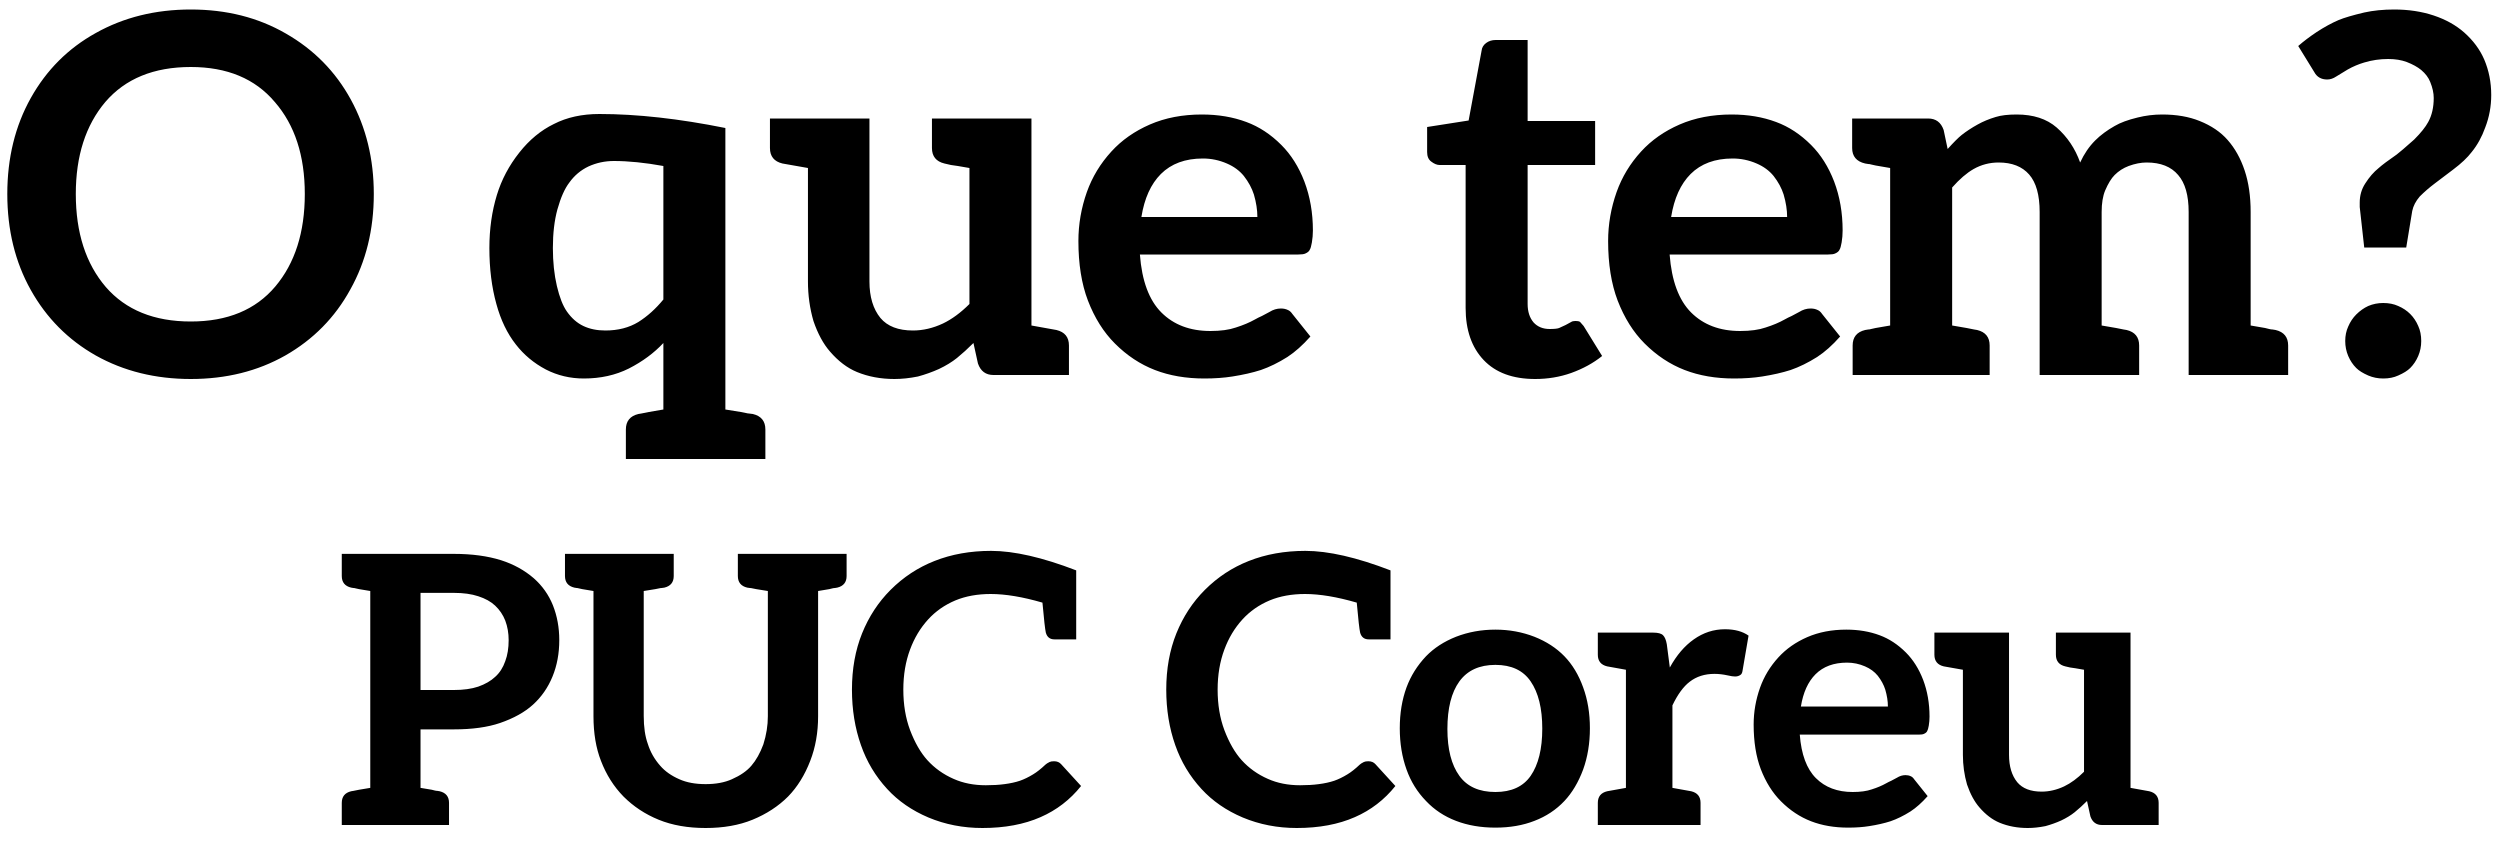 <svg width="100" height="34" viewBox="0 0 100 34" fill="none" xmlns="http://www.w3.org/2000/svg">
<path d="M14.952 7.76C14.952 9.187 14.639 10.46 14.012 11.58C13.399 12.7 12.532 13.58 11.412 14.22C10.305 14.847 9.045 15.16 7.632 15.16C6.219 15.16 4.952 14.847 3.832 14.22C2.725 13.593 1.859 12.72 1.232 11.6C0.605 10.48 0.292 9.2 0.292 7.76C0.292 6.32 0.605 5.04 1.232 3.92C1.859 2.8 2.725 1.933 3.832 1.32C4.952 0.693 6.219 0.38 7.632 0.38C9.059 0.38 10.325 0.7 11.432 1.34C12.552 1.98 13.419 2.86 14.032 3.98C14.645 5.1 14.952 6.36 14.952 7.76ZM12.192 7.76C12.192 6.227 11.792 5 10.992 4.08C10.205 3.147 9.085 2.68 7.632 2.68C6.152 2.68 5.012 3.147 4.212 4.08C3.425 5.013 3.032 6.24 3.032 7.76C3.032 9.307 3.432 10.547 4.232 11.48C5.032 12.4 6.165 12.86 7.632 12.86C9.099 12.86 10.225 12.393 11.012 11.46C11.799 10.527 12.192 9.293 12.192 7.76ZM30.115 16.56C30.449 16.64 30.615 16.847 30.615 17.18V18.36H25.035V17.18C25.035 16.847 25.202 16.64 25.535 16.56L25.655 16.54L25.955 16.48L26.535 16.38V13.72C26.162 14.12 25.702 14.46 25.155 14.74C24.622 15.007 24.022 15.14 23.355 15.14C22.809 15.14 22.302 15.02 21.835 14.78C21.355 14.527 20.955 14.193 20.635 13.78C20.289 13.34 20.029 12.8 19.855 12.16C19.669 11.493 19.575 10.747 19.575 9.92C19.575 9.16 19.675 8.453 19.875 7.8C20.062 7.187 20.362 6.62 20.775 6.1C21.175 5.593 21.635 5.213 22.155 4.96C22.675 4.693 23.282 4.56 23.975 4.56C25.482 4.56 27.162 4.747 29.015 5.12V16.38L29.635 16.48C29.715 16.493 29.782 16.507 29.835 16.52C29.889 16.533 29.929 16.54 29.955 16.54L30.115 16.56ZM25.535 12.88C25.895 12.653 26.229 12.353 26.535 11.98V6.64C25.802 6.507 25.142 6.44 24.555 6.44C24.195 6.44 23.855 6.513 23.535 6.66C23.229 6.807 22.975 7.02 22.775 7.3C22.589 7.54 22.429 7.9 22.295 8.38C22.175 8.82 22.115 9.333 22.115 9.92C22.115 10.48 22.169 10.987 22.275 11.44C22.382 11.893 22.515 12.233 22.675 12.46C22.862 12.727 23.082 12.92 23.335 13.04C23.589 13.16 23.882 13.22 24.215 13.22C24.722 13.22 25.162 13.107 25.535 12.88ZM42.258 13.2C42.591 13.28 42.758 13.487 42.758 13.82V15H39.738C39.431 15 39.225 14.847 39.118 14.54L38.938 13.72C38.711 13.947 38.491 14.147 38.278 14.32C38.078 14.48 37.838 14.627 37.558 14.76C37.291 14.88 37.011 14.98 36.718 15.06C36.385 15.127 36.071 15.16 35.778 15.16C35.231 15.16 34.731 15.067 34.278 14.88C33.891 14.72 33.531 14.447 33.198 14.06C32.931 13.753 32.711 13.347 32.538 12.84C32.391 12.333 32.318 11.807 32.318 11.26V6.72L31.298 6.54C30.965 6.46 30.798 6.253 30.798 5.92V4.74H34.778V11.26C34.778 11.873 34.925 12.36 35.218 12.72C35.498 13.053 35.931 13.22 36.518 13.22C36.918 13.22 37.318 13.127 37.718 12.94C38.078 12.767 38.431 12.507 38.778 12.16V6.72C38.405 6.653 38.158 6.613 38.038 6.6C37.918 6.573 37.831 6.553 37.778 6.54C37.445 6.46 37.278 6.253 37.278 5.92V4.74H41.258V13.02L42.258 13.2ZM48.075 4.58C48.729 4.58 49.322 4.68 49.855 4.88C50.362 5.067 50.829 5.373 51.255 5.8C51.642 6.187 51.949 6.673 52.175 7.26C52.402 7.86 52.516 8.513 52.516 9.22C52.516 9.38 52.502 9.54 52.475 9.7C52.449 9.847 52.422 9.94 52.395 9.98C52.369 10.047 52.309 10.1 52.215 10.14C52.162 10.167 52.069 10.18 51.935 10.18H45.596C45.675 11.233 45.962 12.007 46.456 12.5C46.949 12.993 47.602 13.24 48.416 13.24C48.829 13.24 49.169 13.193 49.435 13.1C49.729 13.007 49.982 12.9 50.196 12.78C50.289 12.727 50.382 12.68 50.475 12.64C50.582 12.587 50.682 12.533 50.776 12.48C50.922 12.387 51.075 12.34 51.236 12.34C51.342 12.34 51.435 12.36 51.516 12.4C51.582 12.427 51.642 12.48 51.696 12.56L52.416 13.46C52.109 13.807 51.802 14.08 51.495 14.28C51.136 14.507 50.782 14.68 50.435 14.8C50.102 14.907 49.722 14.993 49.295 15.06C48.962 15.113 48.589 15.14 48.175 15.14C47.442 15.14 46.782 15.027 46.196 14.8C45.609 14.573 45.075 14.22 44.596 13.74C44.142 13.287 43.782 12.713 43.516 12.02C43.262 11.353 43.136 10.56 43.136 9.64C43.136 8.973 43.249 8.32 43.475 7.68C43.689 7.08 44.016 6.54 44.456 6.06C44.869 5.607 45.382 5.247 45.995 4.98C46.609 4.713 47.302 4.58 48.075 4.58ZM48.115 6.34C47.409 6.34 46.849 6.547 46.435 6.96C46.035 7.36 45.776 7.933 45.656 8.68H50.295C50.295 8.4 50.249 8.1 50.156 7.78C50.075 7.527 49.942 7.28 49.755 7.04C49.582 6.827 49.355 6.66 49.075 6.54C48.769 6.407 48.449 6.34 48.115 6.34ZM61.405 15.16C60.512 15.16 59.825 14.907 59.345 14.4C58.865 13.893 58.625 13.2 58.625 12.32V6.6H57.585C57.478 6.6 57.365 6.553 57.245 6.46C57.138 6.38 57.085 6.253 57.085 6.08V5.08L58.745 4.82L59.265 2.02C59.278 1.9 59.338 1.8 59.445 1.72C59.552 1.64 59.678 1.6 59.825 1.6H61.105V4.84H63.805V6.6H61.105V12.16C61.105 12.467 61.185 12.713 61.345 12.9C61.505 13.073 61.718 13.16 61.985 13.16C62.172 13.16 62.298 13.147 62.365 13.12L62.625 13L62.845 12.88C62.885 12.853 62.938 12.84 63.005 12.84C63.112 12.84 63.178 12.853 63.205 12.88L63.345 13.04L64.085 14.24C63.738 14.52 63.325 14.747 62.845 14.92C62.392 15.08 61.912 15.16 61.405 15.16ZM69.265 4.58C69.919 4.58 70.512 4.68 71.045 4.88C71.552 5.067 72.019 5.373 72.445 5.8C72.832 6.187 73.139 6.673 73.365 7.26C73.592 7.86 73.705 8.513 73.705 9.22C73.705 9.38 73.692 9.54 73.665 9.7C73.639 9.847 73.612 9.94 73.585 9.98C73.559 10.047 73.499 10.1 73.405 10.14C73.352 10.167 73.259 10.18 73.125 10.18H66.785C66.865 11.233 67.152 12.007 67.645 12.5C68.139 12.993 68.792 13.24 69.605 13.24C70.019 13.24 70.359 13.193 70.625 13.1C70.919 13.007 71.172 12.9 71.385 12.78C71.479 12.727 71.572 12.68 71.665 12.64C71.772 12.587 71.872 12.533 71.965 12.48C72.112 12.387 72.265 12.34 72.425 12.34C72.532 12.34 72.625 12.36 72.705 12.4C72.772 12.427 72.832 12.48 72.885 12.56L73.605 13.46C73.299 13.807 72.992 14.08 72.685 14.28C72.325 14.507 71.972 14.68 71.625 14.8C71.292 14.907 70.912 14.993 70.485 15.06C70.152 15.113 69.779 15.14 69.365 15.14C68.632 15.14 67.972 15.027 67.385 14.8C66.799 14.573 66.265 14.22 65.785 13.74C65.332 13.287 64.972 12.713 64.705 12.02C64.452 11.353 64.325 10.56 64.325 9.64C64.325 8.973 64.439 8.32 64.665 7.68C64.879 7.08 65.205 6.54 65.645 6.06C66.059 5.607 66.572 5.247 67.185 4.98C67.799 4.713 68.492 4.58 69.265 4.58ZM69.305 6.34C68.599 6.34 68.039 6.547 67.625 6.96C67.225 7.36 66.965 7.933 66.845 8.68H71.485C71.485 8.4 71.439 8.1 71.345 7.78C71.265 7.527 71.132 7.28 70.945 7.04C70.772 6.827 70.545 6.66 70.265 6.54C69.959 6.407 69.639 6.34 69.305 6.34ZM91.026 13.2C91.359 13.28 91.526 13.487 91.526 13.82V15H87.546V8.48C87.546 7.813 87.406 7.32 87.126 7C86.846 6.667 86.426 6.5 85.866 6.5C85.639 6.5 85.399 6.547 85.146 6.64C84.933 6.72 84.746 6.84 84.586 7C84.453 7.133 84.326 7.34 84.206 7.62C84.112 7.847 84.066 8.133 84.066 8.48V13.02L84.646 13.12L84.946 13.18L85.066 13.2C85.399 13.28 85.566 13.487 85.566 13.82V15H81.586V8.48C81.586 7.8 81.446 7.3 81.166 6.98C80.886 6.66 80.479 6.5 79.946 6.5C79.586 6.5 79.252 6.587 78.946 6.76C78.666 6.92 78.379 7.167 78.086 7.5V13.02L78.666 13.12L78.966 13.18L79.086 13.2C79.419 13.28 79.586 13.487 79.586 13.82V15H74.106V13.82C74.106 13.487 74.272 13.28 74.606 13.2L74.726 13.18C74.766 13.18 74.806 13.173 74.846 13.16C74.899 13.147 74.959 13.133 75.026 13.12L75.606 13.02V6.72L75.026 6.62C74.959 6.607 74.899 6.593 74.846 6.58C74.806 6.567 74.766 6.56 74.726 6.56L74.606 6.54C74.259 6.46 74.086 6.253 74.086 5.92V4.74H77.126C77.433 4.74 77.639 4.893 77.746 5.2L77.906 5.96C78.146 5.693 78.332 5.507 78.466 5.4C78.653 5.253 78.866 5.113 79.106 4.98C79.319 4.86 79.559 4.76 79.826 4.68C80.039 4.613 80.319 4.58 80.666 4.58C81.332 4.58 81.866 4.753 82.266 5.1C82.692 5.473 83.006 5.94 83.206 6.5C83.366 6.153 83.566 5.86 83.806 5.62C84.019 5.407 84.279 5.213 84.586 5.04C84.812 4.907 85.119 4.793 85.506 4.7C85.826 4.62 86.153 4.58 86.486 4.58C87.059 4.58 87.559 4.667 87.986 4.84C88.453 5.027 88.826 5.28 89.106 5.6C89.399 5.933 89.626 6.34 89.786 6.82C89.946 7.3 90.026 7.853 90.026 8.48V13.02L90.606 13.12C90.672 13.133 90.726 13.147 90.766 13.16C90.819 13.173 90.866 13.18 90.906 13.18L91.026 13.2ZM91.929 1.84C92.142 1.653 92.389 1.467 92.669 1.28C92.976 1.08 93.269 0.92 93.549 0.8C93.776 0.707 94.116 0.607 94.569 0.5C94.929 0.42 95.329 0.38 95.769 0.38C96.342 0.38 96.869 0.46 97.349 0.62C97.829 0.78 98.236 1.007 98.569 1.3C98.929 1.62 99.196 1.98 99.369 2.38C99.556 2.82 99.649 3.293 99.649 3.8C99.649 4.253 99.569 4.687 99.409 5.1C99.276 5.473 99.096 5.8 98.869 6.08C98.696 6.307 98.449 6.54 98.129 6.78L97.389 7.34C97.176 7.5 96.976 7.673 96.789 7.86C96.629 8.047 96.529 8.24 96.489 8.44L96.249 9.9H94.569L94.389 8.28V8.1C94.389 7.82 94.462 7.567 94.609 7.34C94.769 7.087 94.949 6.88 95.149 6.72C95.282 6.6 95.522 6.42 95.869 6.18C95.976 6.1 96.209 5.9 96.569 5.58C96.836 5.313 97.022 5.08 97.129 4.88C97.276 4.613 97.349 4.293 97.349 3.92C97.349 3.72 97.302 3.507 97.209 3.28C97.142 3.107 97.022 2.947 96.849 2.8C96.702 2.68 96.509 2.573 96.269 2.48C96.056 2.4 95.809 2.36 95.529 2.36C95.196 2.36 94.876 2.407 94.569 2.5C94.342 2.567 94.122 2.66 93.909 2.78L93.449 3.06C93.329 3.14 93.209 3.18 93.089 3.18C92.849 3.18 92.676 3.08 92.569 2.88L91.929 1.84ZM93.809 13.64C93.809 13.427 93.849 13.233 93.929 13.06C94.009 12.873 94.116 12.713 94.249 12.58C94.396 12.433 94.556 12.32 94.729 12.24C94.916 12.16 95.116 12.12 95.329 12.12C95.556 12.12 95.756 12.16 95.929 12.24C96.116 12.32 96.276 12.427 96.409 12.56C96.542 12.693 96.649 12.853 96.729 13.04C96.809 13.213 96.849 13.413 96.849 13.64C96.849 13.853 96.809 14.053 96.729 14.24C96.649 14.427 96.542 14.587 96.409 14.72C96.302 14.827 96.142 14.927 95.929 15.02C95.756 15.1 95.556 15.14 95.329 15.14C95.116 15.14 94.916 15.1 94.729 15.02C94.516 14.927 94.356 14.827 94.249 14.72C94.116 14.587 94.009 14.427 93.929 14.24C93.849 14.053 93.809 13.853 93.809 13.64ZM22.116 24.21C22.286 24.64 22.371 25.105 22.371 25.605C22.371 26.135 22.281 26.62 22.101 27.06C21.921 27.5 21.661 27.875 21.321 28.185C20.991 28.485 20.551 28.73 20.001 28.92C19.501 29.09 18.886 29.175 18.156 29.175H16.821V31.515L17.271 31.59C17.321 31.6 17.361 31.61 17.391 31.62C17.431 31.63 17.466 31.635 17.496 31.635L17.586 31.65C17.836 31.71 17.961 31.865 17.961 32.115V33H13.671V32.115C13.671 31.865 13.796 31.71 14.046 31.65L14.136 31.635L14.361 31.59L14.811 31.515V23.64L14.361 23.565C14.311 23.555 14.266 23.545 14.226 23.535C14.196 23.525 14.166 23.52 14.136 23.52L14.046 23.505C13.796 23.445 13.671 23.29 13.671 23.04V22.155H18.156C18.876 22.155 19.506 22.24 20.046 22.41C20.546 22.57 20.981 22.81 21.351 23.13C21.691 23.43 21.946 23.79 22.116 24.21ZM20.211 26.445C20.301 26.205 20.346 25.925 20.346 25.605C20.346 25.325 20.301 25.065 20.211 24.825C20.121 24.595 19.986 24.395 19.806 24.225C19.636 24.065 19.411 23.94 19.131 23.85C18.861 23.76 18.536 23.715 18.156 23.715H16.821V27.6H18.156C18.536 27.6 18.861 27.555 19.131 27.465C19.411 27.365 19.636 27.235 19.806 27.075C19.986 26.915 20.121 26.705 20.211 26.445ZM33.864 23.04C33.864 23.29 33.739 23.445 33.489 23.505L33.399 23.52C33.369 23.52 33.334 23.525 33.294 23.535C33.264 23.545 33.224 23.555 33.174 23.565L32.724 23.64V28.65C32.724 29.3 32.619 29.895 32.409 30.435C32.189 31.005 31.894 31.48 31.524 31.86C31.134 32.25 30.659 32.56 30.099 32.79C29.559 33.01 28.934 33.12 28.224 33.12C27.514 33.12 26.889 33.01 26.349 32.79C25.809 32.57 25.339 32.26 24.939 31.86C24.549 31.46 24.249 30.985 24.039 30.435C23.839 29.925 23.739 29.33 23.739 28.65V23.64L23.289 23.565C23.239 23.555 23.194 23.545 23.154 23.535C23.124 23.525 23.094 23.52 23.064 23.52L22.974 23.505C22.724 23.445 22.599 23.29 22.599 23.04V22.155H26.949V23.04C26.949 23.29 26.824 23.445 26.574 23.505L26.469 23.52C26.439 23.52 26.404 23.525 26.364 23.535C26.324 23.545 26.274 23.555 26.214 23.565L25.749 23.64V28.635C25.749 29.085 25.804 29.46 25.914 29.76C26.014 30.08 26.179 30.37 26.409 30.63C26.599 30.85 26.854 31.03 27.174 31.17C27.464 31.3 27.814 31.365 28.224 31.365C28.634 31.365 28.984 31.3 29.274 31.17C29.614 31.02 29.874 30.84 30.054 30.63C30.244 30.41 30.404 30.125 30.534 29.775C30.654 29.395 30.714 29.02 30.714 28.65V23.64L30.249 23.565C30.189 23.555 30.139 23.545 30.099 23.535C30.059 23.525 30.024 23.52 29.994 23.52L29.889 23.505C29.639 23.445 29.514 23.29 29.514 23.04V22.155H33.864V23.04ZM42.178 25.575C41.998 25.575 41.883 25.485 41.833 25.305C41.803 25.175 41.758 24.775 41.698 24.105C40.908 23.875 40.218 23.76 39.628 23.76C39.098 23.76 38.628 23.845 38.218 24.015C37.788 24.195 37.423 24.45 37.123 24.78C36.813 25.12 36.573 25.52 36.403 25.98C36.223 26.46 36.133 26.995 36.133 27.585C36.133 28.185 36.223 28.725 36.403 29.205C36.593 29.705 36.823 30.105 37.093 30.405C37.383 30.725 37.733 30.975 38.143 31.155C38.523 31.325 38.953 31.41 39.433 31.41C39.713 31.41 39.963 31.395 40.183 31.365C40.413 31.335 40.618 31.29 40.798 31.23C40.968 31.17 41.143 31.085 41.323 30.975C41.473 30.885 41.638 30.755 41.818 30.585C41.848 30.555 41.903 30.52 41.983 30.48C42.023 30.46 42.083 30.45 42.163 30.45C42.283 30.45 42.378 30.49 42.448 30.57L43.243 31.44C42.803 31.99 42.263 32.405 41.623 32.685C40.963 32.975 40.188 33.12 39.298 33.12C38.528 33.12 37.808 32.98 37.138 32.7C36.478 32.42 35.928 32.04 35.488 31.56C35.018 31.05 34.668 30.465 34.438 29.805C34.198 29.125 34.078 28.385 34.078 27.585C34.078 26.755 34.213 26.005 34.483 25.335C34.753 24.665 35.133 24.085 35.623 23.595C36.133 23.085 36.718 22.7 37.378 22.44C38.058 22.17 38.813 22.035 39.643 22.035C40.563 22.035 41.698 22.295 43.048 22.815V25.575H42.178ZM54.75 25.575C54.57 25.575 54.455 25.485 54.405 25.305C54.375 25.175 54.33 24.775 54.27 24.105C53.48 23.875 52.79 23.76 52.2 23.76C51.67 23.76 51.2 23.845 50.79 24.015C50.36 24.195 49.995 24.45 49.695 24.78C49.385 25.12 49.145 25.52 48.975 25.98C48.795 26.46 48.705 26.995 48.705 27.585C48.705 28.185 48.795 28.725 48.975 29.205C49.165 29.705 49.395 30.105 49.665 30.405C49.955 30.725 50.305 30.975 50.715 31.155C51.095 31.325 51.525 31.41 52.005 31.41C52.285 31.41 52.535 31.395 52.755 31.365C52.985 31.335 53.19 31.29 53.37 31.23C53.54 31.17 53.715 31.085 53.895 30.975C54.045 30.885 54.21 30.755 54.39 30.585C54.42 30.555 54.475 30.52 54.555 30.48C54.595 30.46 54.655 30.45 54.735 30.45C54.855 30.45 54.95 30.49 55.02 30.57L55.815 31.44C55.375 31.99 54.835 32.405 54.195 32.685C53.535 32.975 52.76 33.12 51.87 33.12C51.1 33.12 50.38 32.98 49.71 32.7C49.05 32.42 48.5 32.04 48.06 31.56C47.59 31.05 47.24 30.465 47.01 29.805C46.77 29.125 46.65 28.385 46.65 27.585C46.65 26.755 46.785 26.005 47.055 25.335C47.325 24.665 47.705 24.085 48.195 23.595C48.705 23.085 49.29 22.7 49.95 22.44C50.63 22.17 51.385 22.035 52.215 22.035C53.135 22.035 54.27 22.295 55.62 22.815V25.575H54.75ZM59.816 25.185C60.366 25.185 60.886 25.28 61.376 25.47C61.856 25.66 62.256 25.92 62.576 26.25C62.896 26.58 63.146 26.995 63.326 27.495C63.506 27.985 63.596 28.53 63.596 29.13C63.596 29.73 63.506 30.28 63.326 30.78C63.136 31.29 62.886 31.71 62.576 32.04C62.246 32.39 61.846 32.655 61.376 32.835C60.916 33.015 60.396 33.105 59.816 33.105C59.236 33.105 58.711 33.015 58.241 32.835C57.771 32.655 57.371 32.39 57.041 32.04C56.691 31.68 56.431 31.26 56.261 30.78C56.081 30.28 55.991 29.73 55.991 29.13C55.991 28.53 56.081 27.985 56.261 27.495C56.431 27.035 56.691 26.62 57.041 26.25C57.361 25.92 57.761 25.66 58.241 25.47C58.731 25.28 59.256 25.185 59.816 25.185ZM59.816 31.68C60.456 31.68 60.926 31.465 61.226 31.035C61.536 30.585 61.691 29.955 61.691 29.145C61.691 28.335 61.536 27.705 61.226 27.255C60.926 26.815 60.456 26.595 59.816 26.595C59.176 26.595 58.696 26.815 58.376 27.255C58.056 27.695 57.896 28.33 57.896 29.16C57.896 29.97 58.056 30.595 58.376 31.035C58.686 31.465 59.166 31.68 59.816 31.68ZM68.998 25.17C69.388 25.17 69.703 25.255 69.942 25.425L69.703 26.82C69.692 26.91 69.662 26.97 69.612 27C69.552 27.04 69.483 27.06 69.403 27.06C69.332 27.06 69.233 27.045 69.103 27.015C68.922 26.975 68.748 26.955 68.578 26.955C68.188 26.955 67.858 27.06 67.588 27.27C67.338 27.46 67.108 27.775 66.897 28.215V31.515L67.647 31.65C67.897 31.71 68.022 31.865 68.022 32.115V33H63.913V32.115C63.913 31.865 64.037 31.71 64.287 31.65L65.037 31.515V26.79L64.287 26.655C64.037 26.595 63.913 26.44 63.913 26.19V25.305H66.132C66.323 25.305 66.453 25.34 66.522 25.41C66.593 25.48 66.642 25.6 66.672 25.77L66.793 26.7C67.062 26.21 67.382 25.835 67.752 25.575C68.132 25.305 68.547 25.17 68.998 25.17ZM73.851 25.185C74.341 25.185 74.786 25.26 75.186 25.41C75.566 25.55 75.916 25.78 76.236 26.1C76.526 26.39 76.756 26.755 76.926 27.195C77.096 27.645 77.181 28.135 77.181 28.665C77.181 28.785 77.171 28.905 77.151 29.025C77.131 29.135 77.111 29.205 77.091 29.235C77.071 29.285 77.026 29.325 76.956 29.355C76.916 29.375 76.846 29.385 76.746 29.385H71.991C72.051 30.175 72.266 30.755 72.636 31.125C73.006 31.495 73.496 31.68 74.106 31.68C74.416 31.68 74.671 31.645 74.871 31.575C75.091 31.505 75.281 31.425 75.441 31.335C75.511 31.295 75.581 31.26 75.651 31.23C75.731 31.19 75.806 31.15 75.876 31.11C75.986 31.04 76.101 31.005 76.221 31.005C76.301 31.005 76.371 31.02 76.431 31.05C76.481 31.07 76.526 31.11 76.566 31.17L77.106 31.845C76.876 32.105 76.646 32.31 76.416 32.46C76.146 32.63 75.881 32.76 75.621 32.85C75.371 32.93 75.086 32.995 74.766 33.045C74.516 33.085 74.236 33.105 73.926 33.105C73.376 33.105 72.881 33.02 72.441 32.85C72.001 32.68 71.601 32.415 71.241 32.055C70.901 31.715 70.631 31.285 70.431 30.765C70.241 30.265 70.146 29.67 70.146 28.98C70.146 28.48 70.231 27.99 70.401 27.51C70.561 27.06 70.806 26.655 71.136 26.295C71.446 25.955 71.831 25.685 72.291 25.485C72.751 25.285 73.271 25.185 73.851 25.185ZM73.881 26.505C73.351 26.505 72.931 26.66 72.621 26.97C72.321 27.27 72.126 27.7 72.036 28.26H75.516C75.516 28.05 75.481 27.825 75.411 27.585C75.351 27.395 75.251 27.21 75.111 27.03C74.981 26.87 74.811 26.745 74.601 26.655C74.371 26.555 74.131 26.505 73.881 26.505ZM85.971 31.65C86.221 31.71 86.346 31.865 86.346 32.115V33H84.081C83.851 33 83.696 32.885 83.616 32.655L83.481 32.04C83.311 32.21 83.146 32.36 82.986 32.49C82.836 32.61 82.656 32.72 82.446 32.82C82.246 32.91 82.036 32.985 81.816 33.045C81.566 33.095 81.331 33.12 81.111 33.12C80.701 33.12 80.326 33.05 79.986 32.91C79.696 32.79 79.426 32.585 79.176 32.295C78.976 32.065 78.811 31.76 78.681 31.38C78.571 31 78.516 30.605 78.516 30.195V26.79L77.751 26.655C77.501 26.595 77.376 26.44 77.376 26.19V25.305H80.361V30.195C80.361 30.655 80.471 31.02 80.691 31.29C80.901 31.54 81.226 31.665 81.666 31.665C81.966 31.665 82.266 31.595 82.566 31.455C82.836 31.325 83.101 31.13 83.361 30.87V26.79C83.081 26.74 82.896 26.71 82.806 26.7C82.716 26.68 82.651 26.665 82.611 26.655C82.361 26.595 82.236 26.44 82.236 26.19V25.305H85.221V31.515L85.971 31.65Z" fill="black"/>
</svg>
